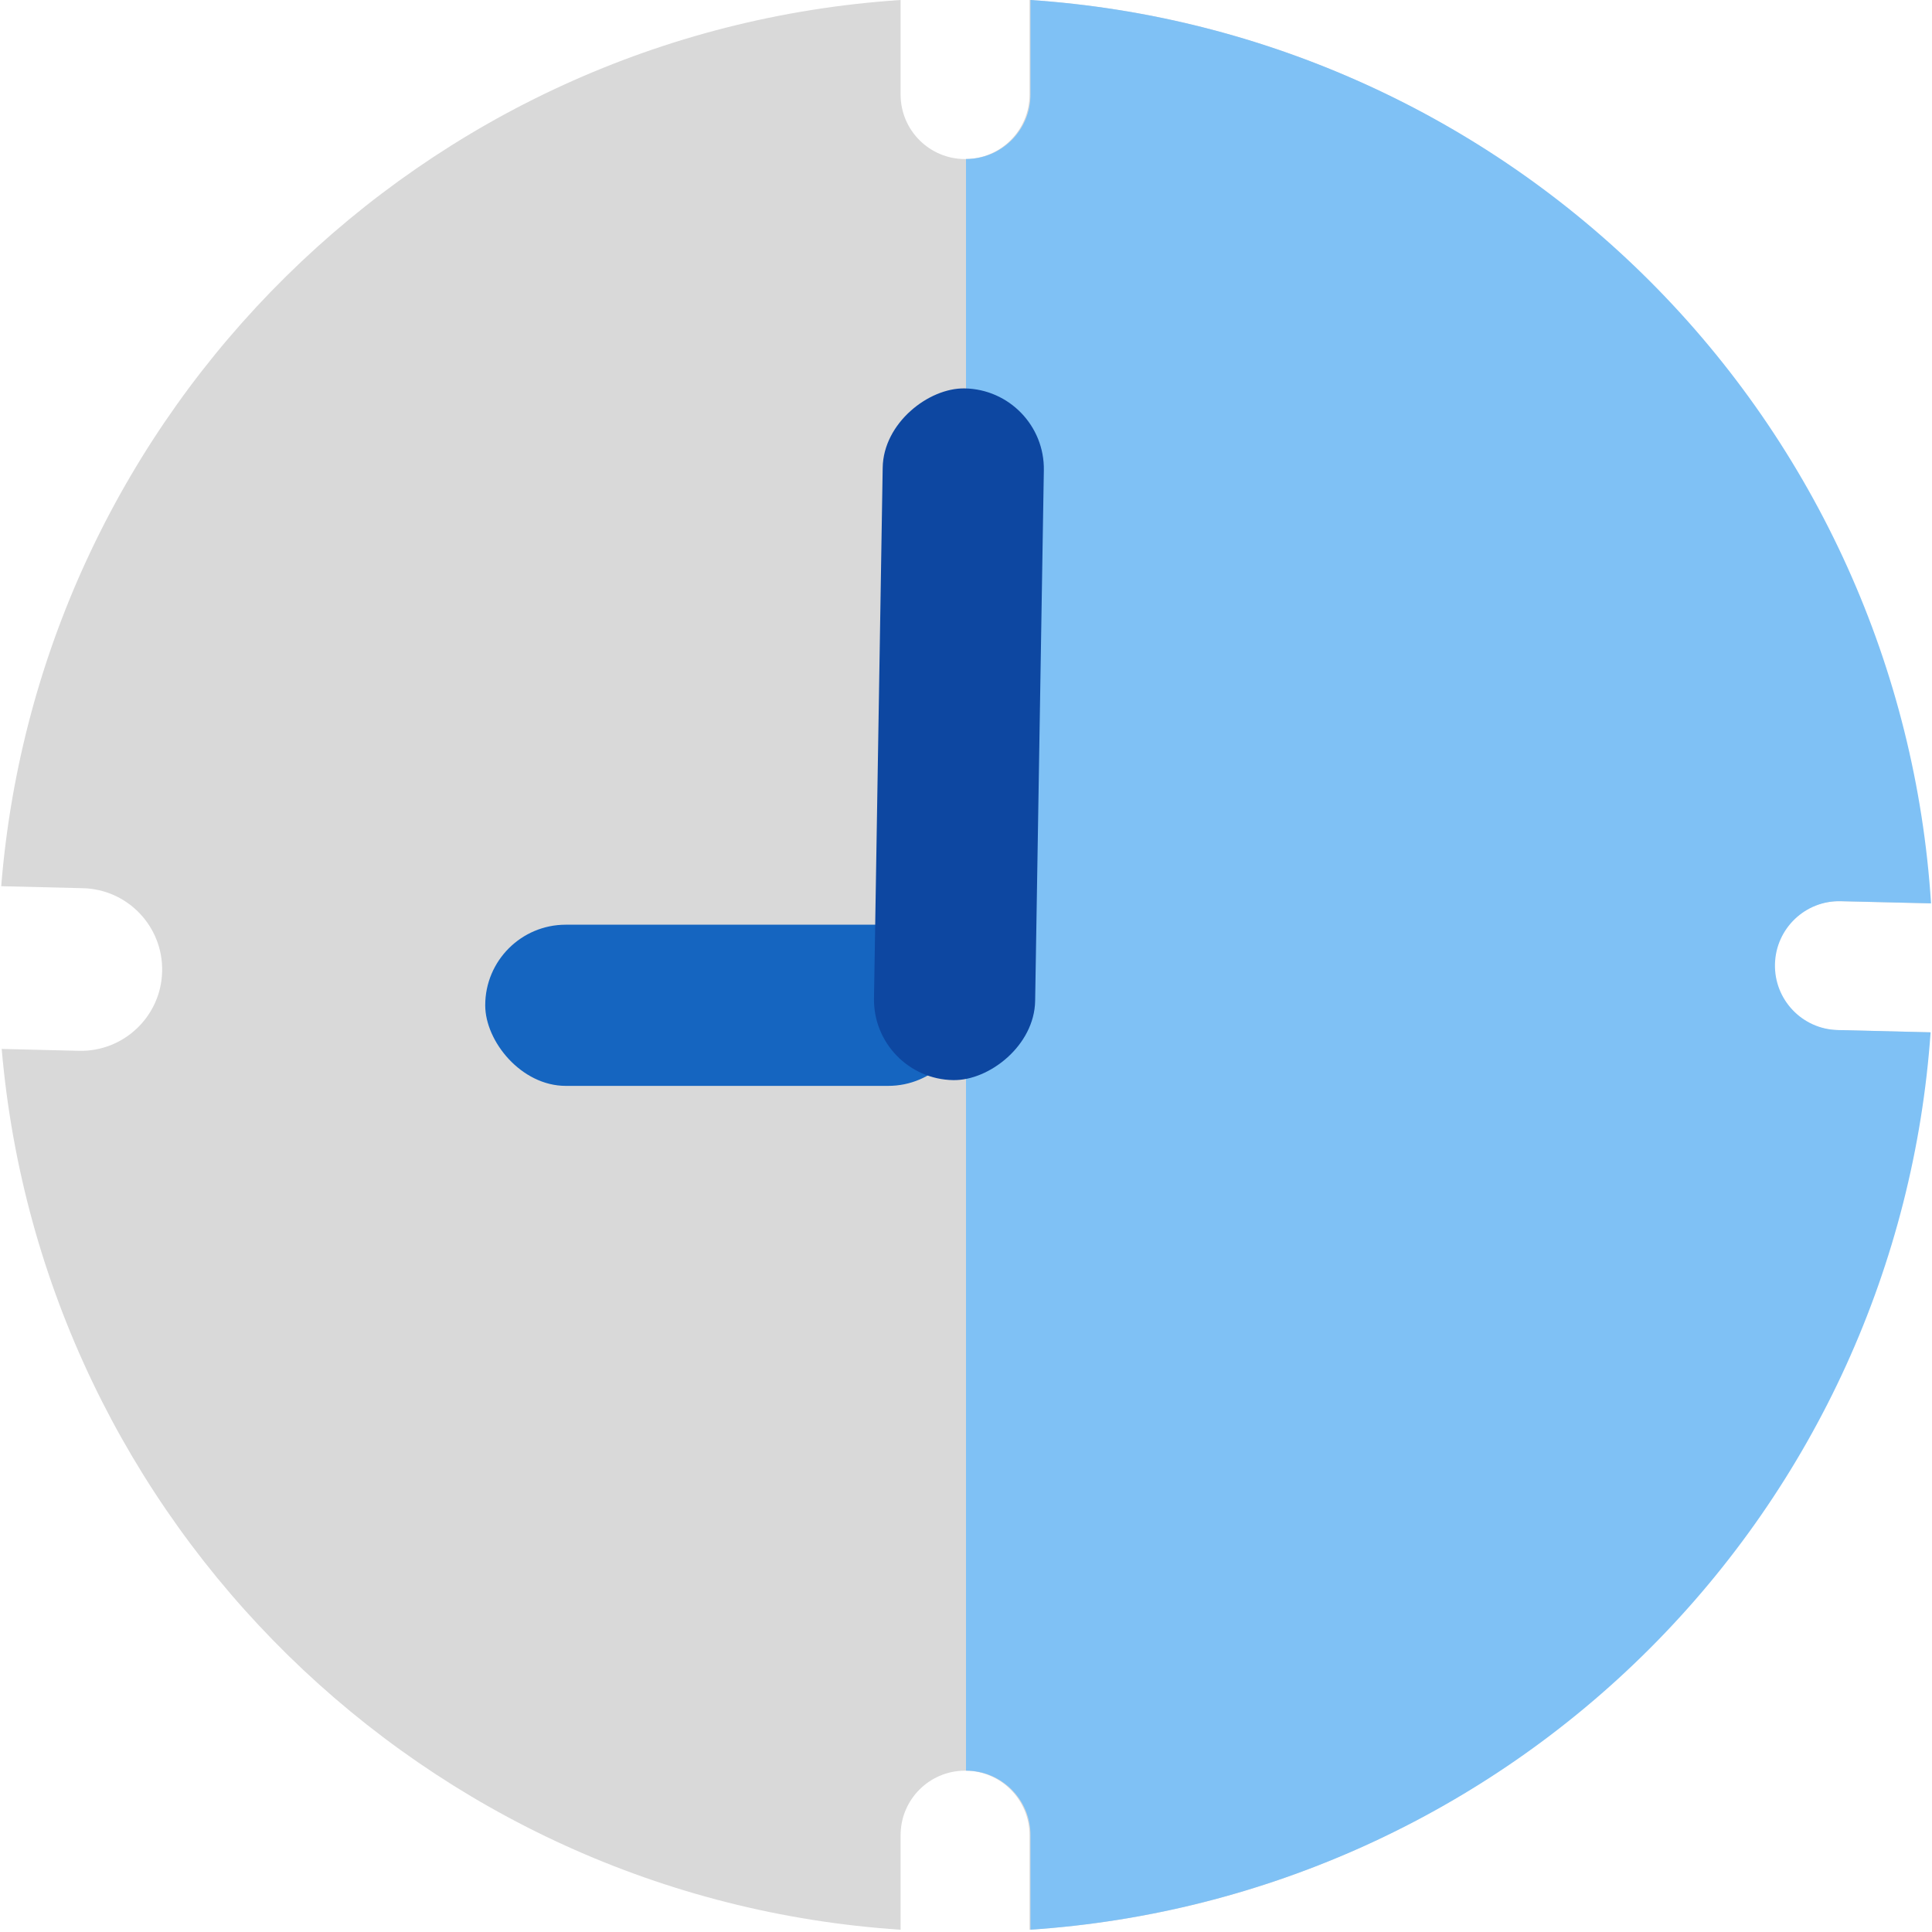 <svg width="40" height="40" viewBox="0 0 40 40" fill="none" xmlns="http://www.w3.org/2000/svg">
<path fill-rule="evenodd" clip-rule="evenodd" d="M1.714 18.389L0.025 18.348C0.819 8.492 8.75 0.651 18.646 0V1.958C18.646 2.695 19.243 3.293 19.98 3.293C20.718 3.293 21.315 2.695 21.315 1.958V0C31.329 0.659 39.332 8.681 39.961 18.703L38.096 18.659C37.359 18.641 36.747 19.224 36.729 19.961C36.712 20.698 37.294 21.309 38.031 21.327L39.953 21.373C39.266 31.338 31.288 39.297 21.315 39.953V37.995C21.315 37.258 20.718 36.66 19.98 36.66C19.243 36.66 18.646 37.258 18.646 37.995V39.953C8.788 39.304 0.879 31.52 0.035 21.717L1.633 21.756C2.563 21.778 3.335 21.042 3.357 20.113C3.379 19.183 2.644 18.411 1.714 18.389Z" fill="#D9D9D9"/>
<path fill-rule="evenodd" clip-rule="evenodd" d="M20 19.976V3.292C20.737 3.292 21.335 2.695 21.335 1.958V0C26.157 0.322 30.718 2.381 34.157 5.819C37.61 9.273 39.671 13.858 39.98 18.703L38.115 18.658C37.378 18.64 36.767 19.223 36.749 19.96C36.731 20.697 37.314 21.309 38.051 21.326L39.971 21.373C39.636 26.172 37.58 30.708 34.156 34.132C30.718 37.571 26.157 39.63 21.335 39.952V37.994C21.335 37.257 20.737 36.659 20 36.659V19.976Z" fill="#7FC1F5"/>
<rect x="10.046" y="19.145" width="10.01" height="3.337" rx="1.668" fill="#1565C0"/>
<rect x="21.639" y="8.069" width="14.323" height="3.337" rx="1.668" transform="rotate(90.939 21.639 8.069)" fill="#0D47A1"/>
</svg>
